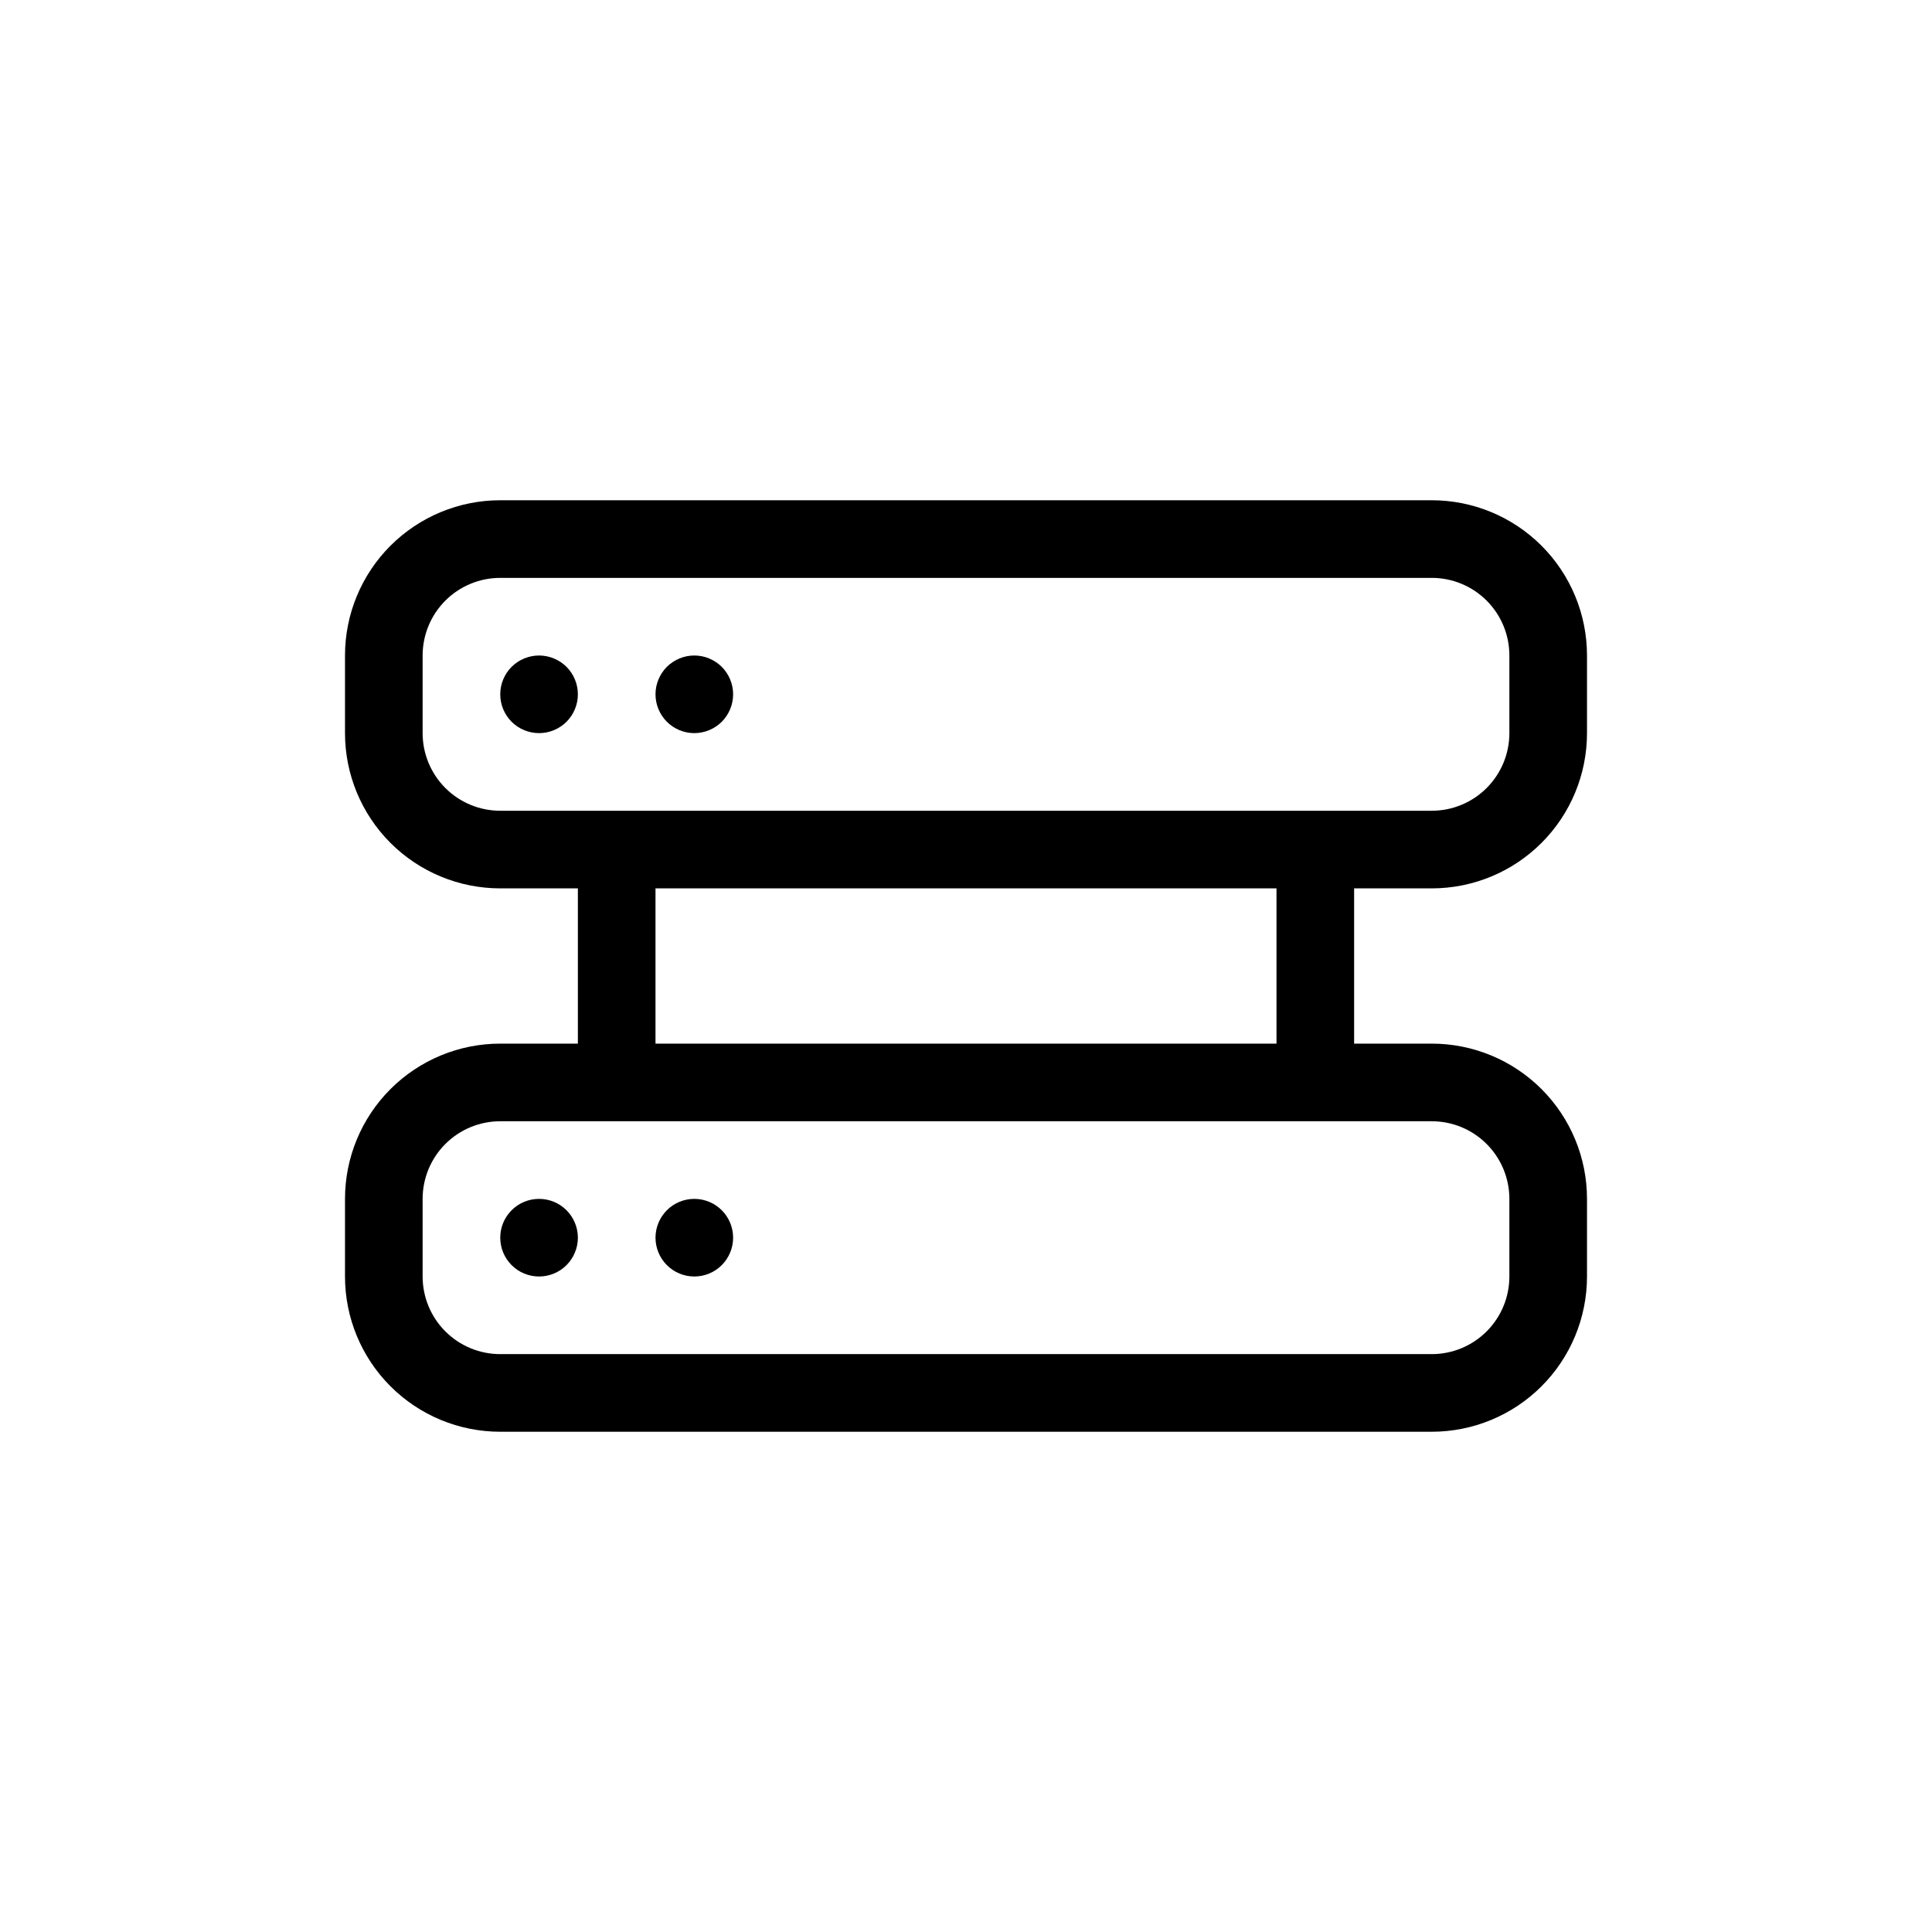 <svg width="56" height="56" viewBox="0 0 56 56" fill="none" xmlns="http://www.w3.org/2000/svg">
<g clip-path="url(#clip0_1_3777)">
<path d="M20.125 21.25C20.423 21.25 20.709 21.131 20.921 20.921C21.131 20.709 21.25 20.423 21.25 20.125C21.25 19.827 21.131 19.541 20.921 19.329C20.709 19.119 20.423 19 20.125 19C19.827 19 19.541 19.119 19.329 19.329C19.119 19.541 19 19.827 19 20.125C19 20.423 19.119 20.709 19.329 20.921C19.541 21.131 19.827 21.25 20.125 21.25ZM16.75 20.125C16.75 20.423 16.631 20.709 16.421 20.921C16.209 21.131 15.923 21.25 15.625 21.25C15.327 21.25 15.04 21.131 14.829 20.921C14.618 20.709 14.5 20.423 14.5 20.125C14.5 19.827 14.618 19.541 14.829 19.329C15.04 19.119 15.327 19 15.625 19C15.923 19 16.209 19.119 16.421 19.329C16.631 19.541 16.75 19.827 16.75 20.125ZM21.25 35.875C21.25 36.173 21.131 36.459 20.921 36.67C20.709 36.882 20.423 37 20.125 37C19.827 37 19.541 36.882 19.329 36.67C19.119 36.459 19 36.173 19 35.875C19 35.577 19.119 35.291 19.329 35.08C19.541 34.868 19.827 34.75 20.125 34.75C20.423 34.75 20.709 34.868 20.921 35.08C21.131 35.291 21.25 35.577 21.25 35.875ZM15.625 37C15.923 37 16.209 36.882 16.421 36.67C16.631 36.459 16.75 36.173 16.75 35.875C16.75 35.577 16.631 35.291 16.421 35.08C16.209 34.868 15.923 34.75 15.625 34.75C15.327 34.75 15.04 34.868 14.829 35.08C14.618 35.291 14.5 35.577 14.5 35.875C14.5 36.173 14.618 36.459 14.829 36.67C15.04 36.882 15.327 37 15.625 37Z" fill="black"/>
<path d="M14.5 14.5C13.306 14.5 12.162 14.974 11.318 15.818C10.474 16.662 10 17.806 10 19V21.25C10 22.444 10.474 23.588 11.318 24.432C12.162 25.276 13.306 25.75 14.5 25.75H16.75V30.25H14.5C13.306 30.25 12.162 30.724 11.318 31.568C10.474 32.412 10 33.556 10 34.75V37C10 38.194 10.474 39.338 11.318 40.182C12.162 41.026 13.306 41.5 14.5 41.5H41.5C42.694 41.5 43.838 41.026 44.682 40.182C45.526 39.338 46 38.194 46 37V34.75C46 33.556 45.526 32.412 44.682 31.568C43.838 30.724 42.694 30.25 41.5 30.25H39.25V25.75H41.5C42.694 25.75 43.838 25.276 44.682 24.432C45.526 23.588 46 22.444 46 21.25V19C46 17.806 45.526 16.662 44.682 15.818C43.838 14.974 42.694 14.5 41.5 14.5H14.5ZM43.75 19V21.25C43.75 21.847 43.513 22.419 43.091 22.841C42.669 23.263 42.097 23.5 41.5 23.5H14.5C13.903 23.5 13.331 23.263 12.909 22.841C12.487 22.419 12.25 21.847 12.25 21.25V19C12.25 18.403 12.487 17.831 12.909 17.409C13.331 16.987 13.903 16.75 14.5 16.75H41.5C42.097 16.75 42.669 16.987 43.091 17.409C43.513 17.831 43.75 18.403 43.75 19ZM43.75 34.75V37C43.75 37.597 43.513 38.169 43.091 38.591C42.669 39.013 42.097 39.25 41.5 39.25H14.5C13.903 39.25 13.331 39.013 12.909 38.591C12.487 38.169 12.25 37.597 12.25 37V34.75C12.25 34.153 12.487 33.581 12.909 33.159C13.331 32.737 13.903 32.5 14.5 32.5H41.5C42.097 32.5 42.669 32.737 43.091 33.159C43.513 33.581 43.75 34.153 43.75 34.75ZM37 25.75V30.25H19V25.75H37Z" fill="black"/>
</g>
<defs>
<clipPath id="clip0_1_3777">
<rect width="36" height="36" fill="white" transform="translate(10 10)"/>
</clipPath>
</defs>
</svg>
